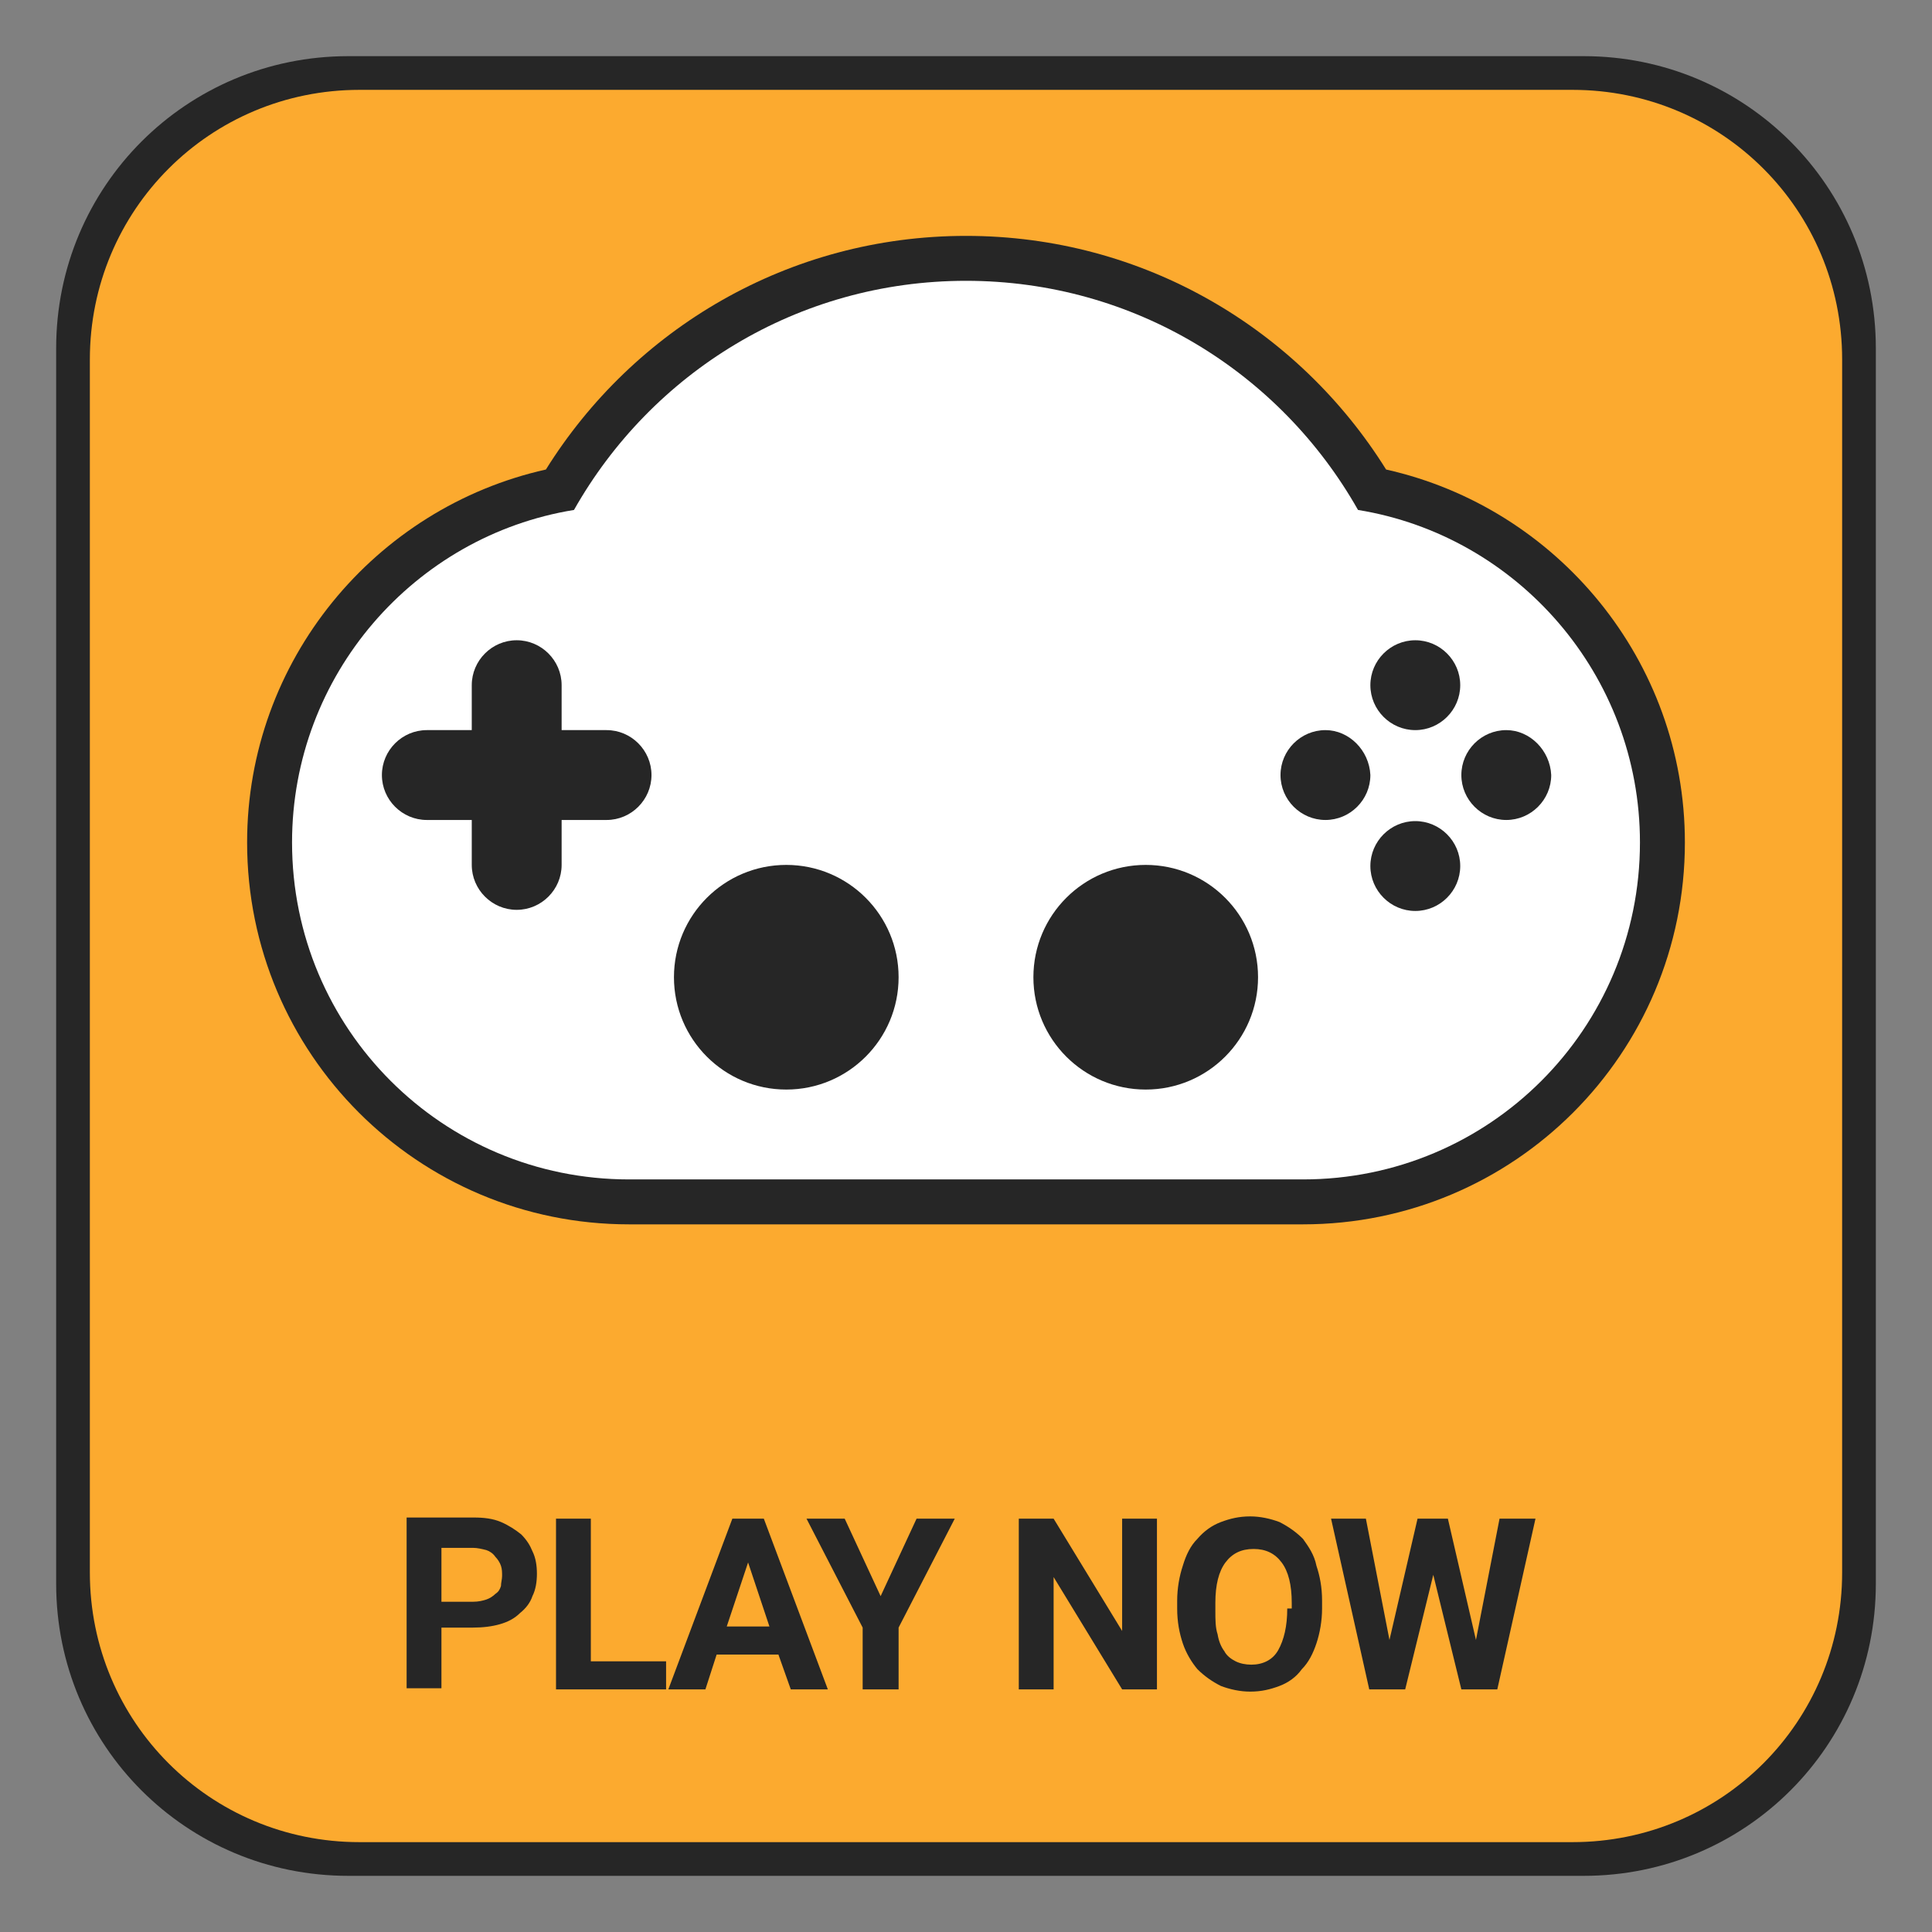<?xml version="1.0" encoding="utf-8"?>
<!-- Generator: Adobe Illustrator 18.0.0, SVG Export Plug-In . SVG Version: 6.00 Build 0)  -->
<!DOCTYPE svg PUBLIC "-//W3C//DTD SVG 1.1//EN" "http://www.w3.org/Graphics/SVG/1.1/DTD/svg11.dtd">
<svg version="1.1" xmlns="http://www.w3.org/2000/svg" xmlns:xlink="http://www.w3.org/1999/xlink" x="0px" y="0px"
	 viewBox="0 0 172 172" enable-background="new 0 0 172 172" xml:space="preserve">
<rect x="0" y="0" width="172" height="172" fill="#808080" stroke="none"/>
<g id="Rectangle_1_3_" enable-background="new    ">
	<g id="Rectangle_1">
		<g>
			<path fill-rule="evenodd" clip-rule="evenodd" fill="#262626" d="M141,5H31C16.6,5,5,16.6,5,31v110c0,14.4,11.6,26,26,26h110
				c14.4,0,26-11.6,26-26V31C167,16.6,155.4,5,141,5z"/>
		</g>
	</g>
</g>
<g id="Rectangle_1_2_" enable-background="new    ">
	<g id="Rectangle_1_1_">
		<g>
			<path fill-rule="evenodd" clip-rule="evenodd" fill="#FCAA2F" d="M140,8H32C18.7,8,8,18.7,8,32v108c0,13.3,10.7,24,24,24h108
				c13.3,0,24-10.7,24-24V32C164,18.7,153.3,8,140,8z"/>
		</g>
	</g>
</g>
<g id="Rounded_Rectangle_1_3_" enable-background="new    ">
	<g id="Rounded_Rectangle_1">
		<g>
			<path fill="#262626" d="M123.4,41.8C115.6,29.3,101.8,21,86,21s-29.6,8.3-37.4,20.8C33.4,45.2,22,58.8,22,75
				c0,18.8,15.2,34,34,34h60c18.8,0,34-15.2,34-34C150,58.8,138.6,45.2,123.4,41.8z"/>
		</g>
	</g>
</g>
<g id="Rounded_Rectangle_1_2_" enable-background="new    ">
	<g id="Rounded_Rectangle_1_1_">
		<g>
			<path fill="#FFFFFF" d="M120.9,45.4C114,33.2,101,25,86,25s-28,8.2-34.9,20.4C36.9,47.7,26,60.1,26,75c0,16.6,13.4,30,30,30h60
				c16.6,0,30-13.4,30-30C146,60.1,135.1,47.7,120.9,45.4z"/>
		</g>
	</g>
</g>
<g id="Buttons_1_" enable-background="new    ">
	<g id="Buttons">
		<g>
			<path fill="#262626" d="M126,57c-2.2,0-4,1.8-4,4c0,2.2,1.8,4,4,4s4-1.8,4-4C130,58.8,128.2,57,126,57z M118,65c-2.2,0-4,1.8-4,4
				c0,2.2,1.8,4,4,4c2.2,0,4-1.8,4-4C121.9,66.8,120.1,65,118,65z M134.1,65c-2.2,0-4,1.8-4,4c0,2.2,1.8,4,4,4c2.2,0,4-1.8,4-4
				C138,66.8,136.2,65,134.1,65z M126,73.1c-2.2,0-4,1.8-4,4c0,2.2,1.8,4,4,4s4-1.8,4-4C130,74.9,128.2,73.1,126,73.1z"/>
		</g>
	</g>
</g>
<g id="Left_1_" enable-background="new    ">
	<g id="Left">
		<g>
			<circle fill-rule="evenodd" clip-rule="evenodd" fill="#262626" cx="70" cy="87" r="10"/>
		</g>
	</g>
</g>
<g id="Right_1_" enable-background="new    ">
	<g id="Right">
		<g>
			<circle fill-rule="evenodd" clip-rule="evenodd" fill="#262626" cx="102" cy="87" r="10"/>
		</g>
	</g>
</g>
<g id="D-Pad_1_" enable-background="new    ">
	<g id="D-Pad">
		<g>
			<path fill-rule="evenodd" clip-rule="evenodd" fill="#262626" d="M54,65h-4v-4c0-2.2-1.8-4-4-4s-4,1.8-4,4v4h-4c-2.2,0-4,1.8-4,4
				c0,2.2,1.8,4,4,4h4v4c0,2.2,1.8,4,4,4s4-1.8,4-4v-4h4c2.2,0,4-1.8,4-4C58,66.8,56.2,65,54,65z"/>
		</g>
	</g>
</g>
<g id="Play_Now_1_" enable-background="new    ">
	<g id="Play_Now">
		<g>
			<path fill="#262626" d="M46.4,136.6c-0.5-0.4-1.1-0.8-1.8-1.1c-0.7-0.3-1.5-0.4-2.4-0.4h-6v15.2h3.1v-5.4h2.8
				c0.9,0,1.7-0.1,2.4-0.3c0.7-0.2,1.3-0.5,1.8-1c0.5-0.4,0.9-0.9,1.1-1.5c0.3-0.6,0.4-1.3,0.4-2c0-0.7-0.1-1.4-0.4-2
				C47.2,137.6,46.9,137.1,46.4,136.6z M44.6,141.2c-0.1,0.3-0.2,0.5-0.5,0.7c-0.2,0.2-0.5,0.4-0.8,0.5c-0.3,0.1-0.7,0.2-1.2,0.2
				h-2.8v-4.8h2.8c0.4,0,0.8,0.1,1.2,0.2c0.3,0.1,0.6,0.3,0.8,0.6c0.2,0.2,0.4,0.5,0.5,0.8c0.1,0.3,0.1,0.6,0.1,0.9
				C44.7,140.6,44.6,140.9,44.6,141.2z M52.6,135.2h-3.1v15.2h9.8v-2.5h-6.7V135.2z M65.2,135.2l-5.7,15.2h3.3l1-3.1h5.5l1.1,3.1
				h3.3l-5.7-15.2H65.2z M64.7,144.8l1.9-5.7l1.9,5.7H64.7z M78.4,142.1l-3.2-6.9h-3.4l5,9.7v5.5H80v-5.5l5-9.7h-3.4L78.4,142.1z
				 M99.9,145.2l-6.1-10h-3.1v15.2h3.1v-10l6.1,10h3.1v-15.2h-3.1V145.2z M116,137c-0.6-0.6-1.3-1.1-2.1-1.5
				c-0.8-0.3-1.7-0.5-2.6-0.5c-1,0-1.8,0.2-2.6,0.5c-0.8,0.3-1.5,0.8-2.1,1.5c-0.6,0.6-1,1.4-1.3,2.4c-0.3,0.9-0.5,2-0.5,3.1v0.7
				c0,1.2,0.2,2.2,0.5,3.1c0.3,0.9,0.8,1.7,1.3,2.3c0.6,0.6,1.3,1.1,2.1,1.5c0.8,0.3,1.7,0.5,2.6,0.5c1,0,1.8-0.2,2.6-0.5
				c0.8-0.3,1.5-0.8,2-1.5c0.6-0.6,1-1.4,1.3-2.3c0.3-0.9,0.5-2,0.5-3.1v-0.7c0-1.2-0.2-2.2-0.5-3.1C117,138.4,116.5,137.7,116,137z
				 M114.6,143.2c0,1.6-0.3,2.8-0.8,3.7s-1.4,1.3-2.4,1.3c-0.5,0-1-0.1-1.4-0.3c-0.4-0.2-0.8-0.5-1-0.9c-0.3-0.4-0.5-0.9-0.6-1.5
				c-0.2-0.6-0.2-1.3-0.2-2.1v-0.7c0-1.6,0.3-2.8,0.9-3.6c0.6-0.8,1.4-1.2,2.5-1.2c1.1,0,1.9,0.4,2.5,1.2c0.6,0.8,0.9,2,0.9,3.6
				V143.2z M133.5,135.2l-2.1,10.8l-2.5-10.8h-2.7l-2.5,10.8l-2.1-10.8h-3.1l3.4,15.2h3.2l2.5-10.2l2.5,10.2h3.2l3.4-15.2H133.5z"/>
		</g>
	</g>
</g>
</svg>
